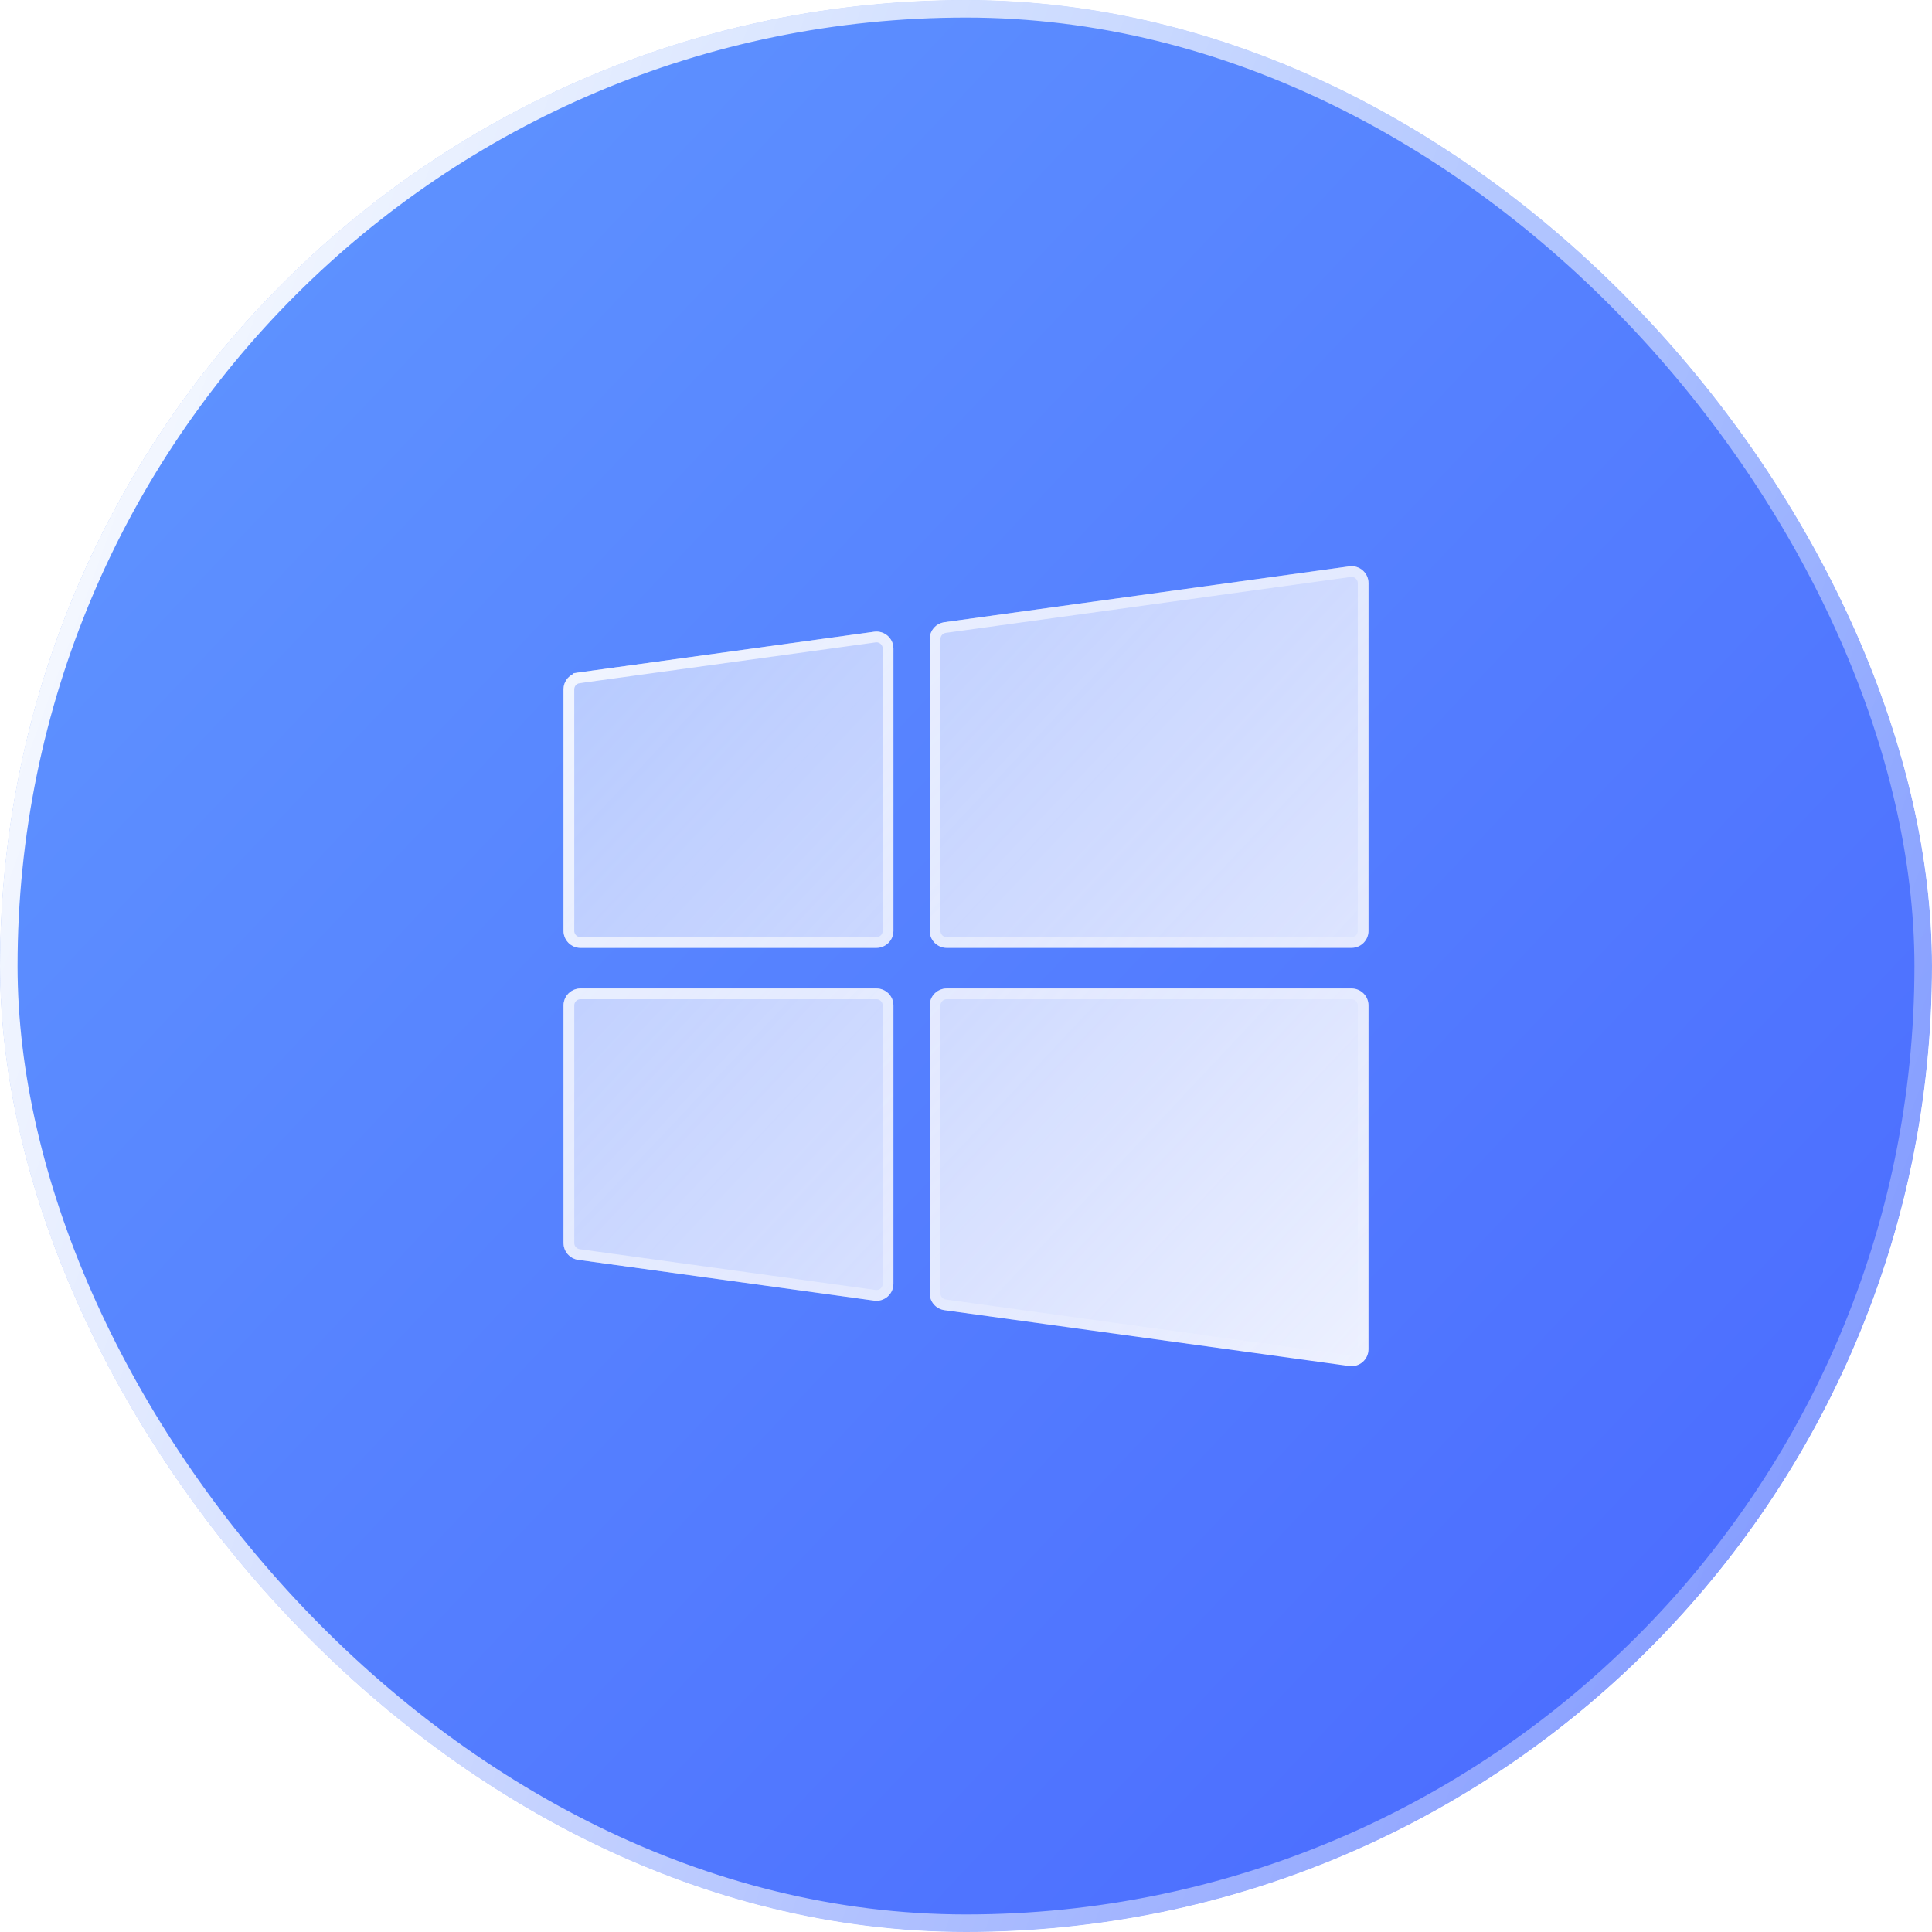 <svg width="68" height="68" viewBox="0 0 68 68" fill="none" xmlns="http://www.w3.org/2000/svg"><g clip-path="url(#clip0_2383_581)"><g filter="url(#filter0_b_2383_581)"><rect width="68" height="68" rx="34" fill="url(#paint0_linear_2383_581)"></rect><rect x="0.309" y="0.309" width="67.382" height="67.382" rx="33.691" stroke="url(#paint1_linear_2383_581)" stroke-width="0.618"></rect></g><g filter="url(#filter1_b_2383_581)"><path d="M19.834 24.263C19.834 23.964 20.054 23.712 20.35 23.671L30.767 22.235C31.126 22.186 31.446 22.465 31.446 22.827V32.764C31.446 33.094 31.178 33.361 30.848 33.361H20.431C20.102 33.361 19.834 33.094 19.834 32.764V24.263ZM19.834 43.75C19.834 44.049 20.054 44.301 20.35 44.342L30.767 45.778C31.126 45.827 31.446 45.548 31.446 45.186V35.388C31.446 35.058 31.178 34.791 30.848 34.791H20.431C20.102 34.791 19.834 35.058 19.834 35.388V43.75ZM32.723 45.521C32.723 45.82 32.943 46.072 33.239 46.113L47.488 48.08C47.847 48.129 48.167 47.85 48.167 47.488V35.388C48.167 35.058 47.9 34.791 47.57 34.791H33.321C32.991 34.791 32.723 35.058 32.723 35.388V45.521ZM33.239 21.9C32.943 21.941 32.723 22.193 32.723 22.492V32.764C32.723 33.094 32.991 33.361 33.321 33.361H47.57C47.9 33.361 48.167 33.094 48.167 32.764V20.525C48.167 20.163 47.847 19.884 47.488 19.934L33.239 21.9Z" fill="url(#paint2_linear_2383_581)"></path><path d="M20.023 24.263C20.023 24.059 20.174 23.886 20.376 23.858L20.35 23.671L20.376 23.858L30.793 22.423C31.038 22.389 31.257 22.579 31.257 22.827V32.764C31.257 32.99 31.074 33.173 30.848 33.173H20.431C20.206 33.173 20.023 32.99 20.023 32.764V24.263ZM20.376 44.155C20.174 44.127 20.023 43.954 20.023 43.75V35.388C20.023 35.163 20.206 34.98 20.431 34.98H30.848C31.074 34.98 31.257 35.163 31.257 35.388V45.186C31.257 45.434 31.038 45.624 30.793 45.59L20.376 44.155ZM33.265 45.926C33.063 45.898 32.912 45.725 32.912 45.521V35.388C32.912 35.163 33.095 34.98 33.321 34.98H47.57C47.796 34.98 47.978 35.163 47.978 35.388V47.488C47.978 47.736 47.76 47.926 47.514 47.892L33.265 45.926ZM32.912 22.492C32.912 22.288 33.063 22.115 33.265 22.087L47.514 20.121C47.76 20.087 47.978 20.278 47.978 20.525V32.764C47.978 32.99 47.796 33.173 47.57 33.173H33.321C33.095 33.173 32.912 32.99 32.912 32.764V22.492Z" stroke="url(#paint3_linear_2383_581)" stroke-width="0.378"></path></g></g><defs><filter id="filter0_b_2383_581" x="-9.88" y="-9.88" width="87.761" height="87.761" filterUnits="userSpaceOnUse" color-interpolation-filters="sRGB"><feFlood flood-opacity="0" result="BackgroundImageFix"></feFlood><feGaussianBlur in="BackgroundImageFix" stdDeviation="4.94"></feGaussianBlur><feComposite in2="SourceAlpha" operator="in" result="effect1_backgroundBlur_2383_581"></feComposite><feBlend mode="normal" in="SourceGraphic" in2="effect1_backgroundBlur_2383_581" result="shape"></feBlend></filter><filter id="filter1_b_2383_581" x="10.275" y="10.369" width="47.452" height="47.276" filterUnits="userSpaceOnUse" color-interpolation-filters="sRGB"><feFlood flood-opacity="0" result="BackgroundImageFix"></feFlood><feGaussianBlur in="BackgroundImageFix" stdDeviation="4.78"></feGaussianBlur><feComposite in2="SourceAlpha" operator="in" result="effect1_backgroundBlur_2383_581"></feComposite><feBlend mode="normal" in="SourceGraphic" in2="effect1_backgroundBlur_2383_581" result="shape"></feBlend></filter><linearGradient id="paint0_linear_2383_581" x1="6.182" y1="-0" x2="65.799" y2="56.252" gradientUnits="userSpaceOnUse"><stop stop-color="#6096FF"></stop><stop offset="1" stop-color="#4B6CFF"></stop></linearGradient><linearGradient id="paint1_linear_2383_581" x1="1.545" y1="-0" x2="80.733" y2="28.967" gradientUnits="userSpaceOnUse"><stop stop-color="white"></stop><stop offset="1" stop-color="white" stop-opacity="0.25"></stop></linearGradient><linearGradient id="paint2_linear_2383_581" x1="21.122" y1="18.75" x2="57.991" y2="53.417" gradientUnits="userSpaceOnUse"><stop stop-color="#F0F2FF" stop-opacity="0.6"></stop><stop offset="1" stop-color="white"></stop></linearGradient><linearGradient id="paint3_linear_2383_581" x1="20.626" y1="23.243" x2="48.109" y2="48.336" gradientUnits="userSpaceOnUse"><stop stop-color="white" stop-opacity="0.8"></stop><stop offset="1" stop-color="white" stop-opacity="0"></stop></linearGradient><clipPath id="clip0_2383_581"><rect width="68" height="68" rx="34" fill="white"></rect></clipPath></defs></svg>